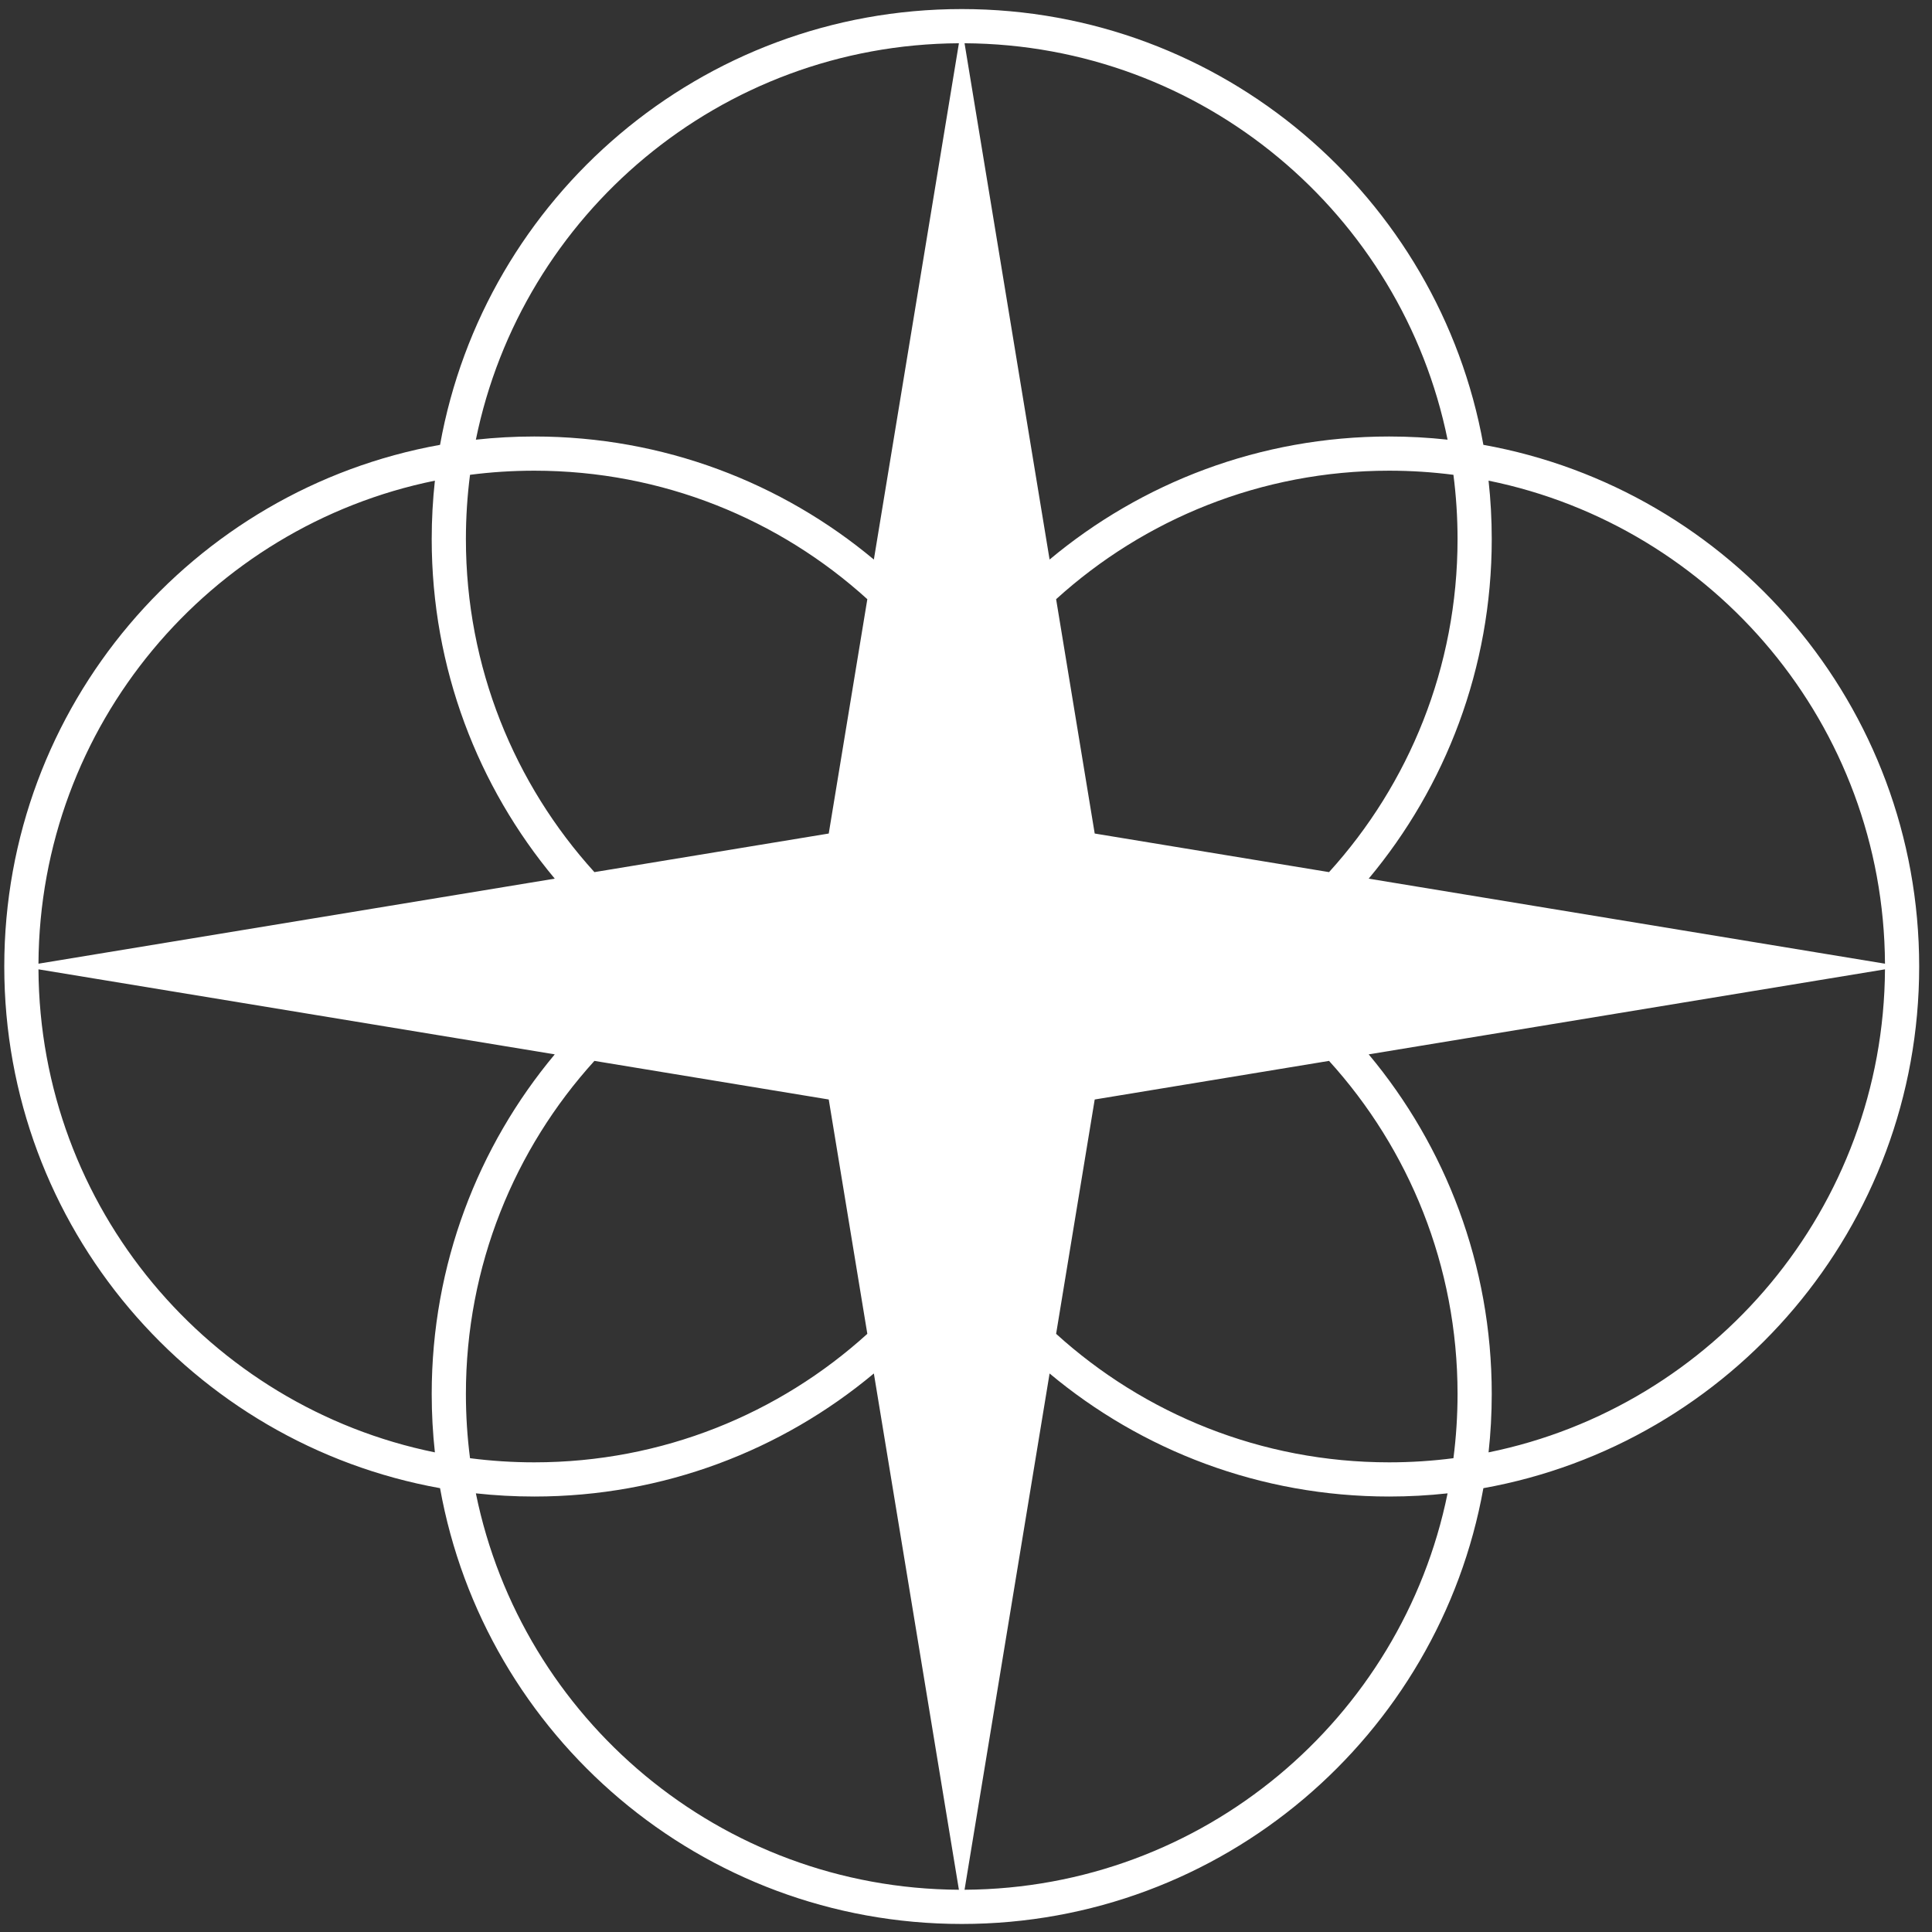 <svg width="113" height="113" viewBox="0 0 113 113" fill="none" xmlns="http://www.w3.org/2000/svg">
<rect x="0" y="0" width="113" height="113" fill="#333333" stroke="none"/>
<path fill-rule="evenodd" clip-rule="evenodd" d="M25.738 26.018C11.247 28.619 0.25 41.29 0.25 56.53C0.25 71.77 11.247 84.441 25.738 87.041C28.339 101.533 41.01 112.53 56.25 112.53C71.49 112.53 84.161 101.533 86.761 87.041C101.253 84.441 112.25 71.77 112.25 56.53C112.25 41.29 101.253 28.619 86.761 26.018C84.161 11.527 71.49 0.53 56.25 0.53C41.01 0.53 28.339 11.527 25.738 26.018ZM27.491 27.771C27.332 29.002 27.25 30.256 27.25 31.53C27.25 39.028 30.096 45.861 34.766 51.009L48.472 48.752L50.729 35.046C45.582 30.375 38.748 27.53 31.25 27.53C29.976 27.53 28.722 27.612 27.491 27.771ZM25.436 28.113C25.313 29.235 25.25 30.375 25.25 31.53C25.25 39.087 27.954 46.012 32.447 51.391L2.25 56.365C2.328 42.413 12.258 30.794 25.436 28.113ZM27.833 25.716C28.955 25.593 30.095 25.53 31.25 25.53C38.807 25.53 45.732 28.234 51.111 32.727L56.085 2.53C42.133 2.608 30.515 12.538 27.833 25.716ZM50.729 78.014L48.472 64.308L34.766 62.05C30.096 67.198 27.25 74.032 27.25 81.53C27.25 82.803 27.332 84.058 27.491 85.288C28.722 85.448 29.976 85.53 31.25 85.53C38.748 85.53 45.582 82.684 50.729 78.014ZM27.833 87.344C28.955 87.467 30.095 87.53 31.25 87.53C38.807 87.53 45.732 84.826 51.111 80.333L56.085 110.529C42.133 110.452 30.515 100.522 27.833 87.344ZM25.436 84.947C25.313 83.825 25.25 82.685 25.25 81.53C25.25 73.973 27.954 67.047 32.447 61.668L2.25 56.695C2.328 70.646 12.258 82.265 25.436 84.947ZM110.25 56.695C110.172 70.646 100.242 82.265 87.064 84.947C87.187 83.825 87.25 82.685 87.25 81.53C87.25 73.973 84.546 67.047 80.053 61.668L110.25 56.695ZM85.25 81.53C85.25 74.032 82.404 67.198 77.734 62.05L64.028 64.308L61.771 78.014C66.918 82.684 73.752 85.53 81.25 85.53C82.524 85.53 83.778 85.448 85.009 85.288C85.168 84.058 85.25 82.803 85.25 81.53ZM61.389 80.333L56.415 110.529C70.367 110.452 81.985 100.522 84.667 87.344C83.545 87.467 82.405 87.53 81.25 87.53C73.693 87.53 66.768 84.826 61.389 80.333ZM87.064 28.113C100.242 30.794 110.172 42.413 110.25 56.365L80.053 51.391C84.546 46.012 87.25 39.087 87.25 31.53C87.25 30.375 87.187 29.235 87.064 28.113ZM85.009 27.771C85.168 29.002 85.25 30.256 85.25 31.53C85.25 39.028 82.404 45.861 77.734 51.009L64.028 48.752L61.771 35.046C66.918 30.375 73.752 27.53 81.25 27.53C82.524 27.53 83.778 27.612 85.009 27.771ZM84.667 25.716C81.985 12.538 70.367 2.608 56.415 2.53L61.389 32.727C66.768 28.234 73.693 25.53 81.25 25.53C82.405 25.53 83.545 25.593 84.667 25.716Z" fill="white"/>
</svg>
